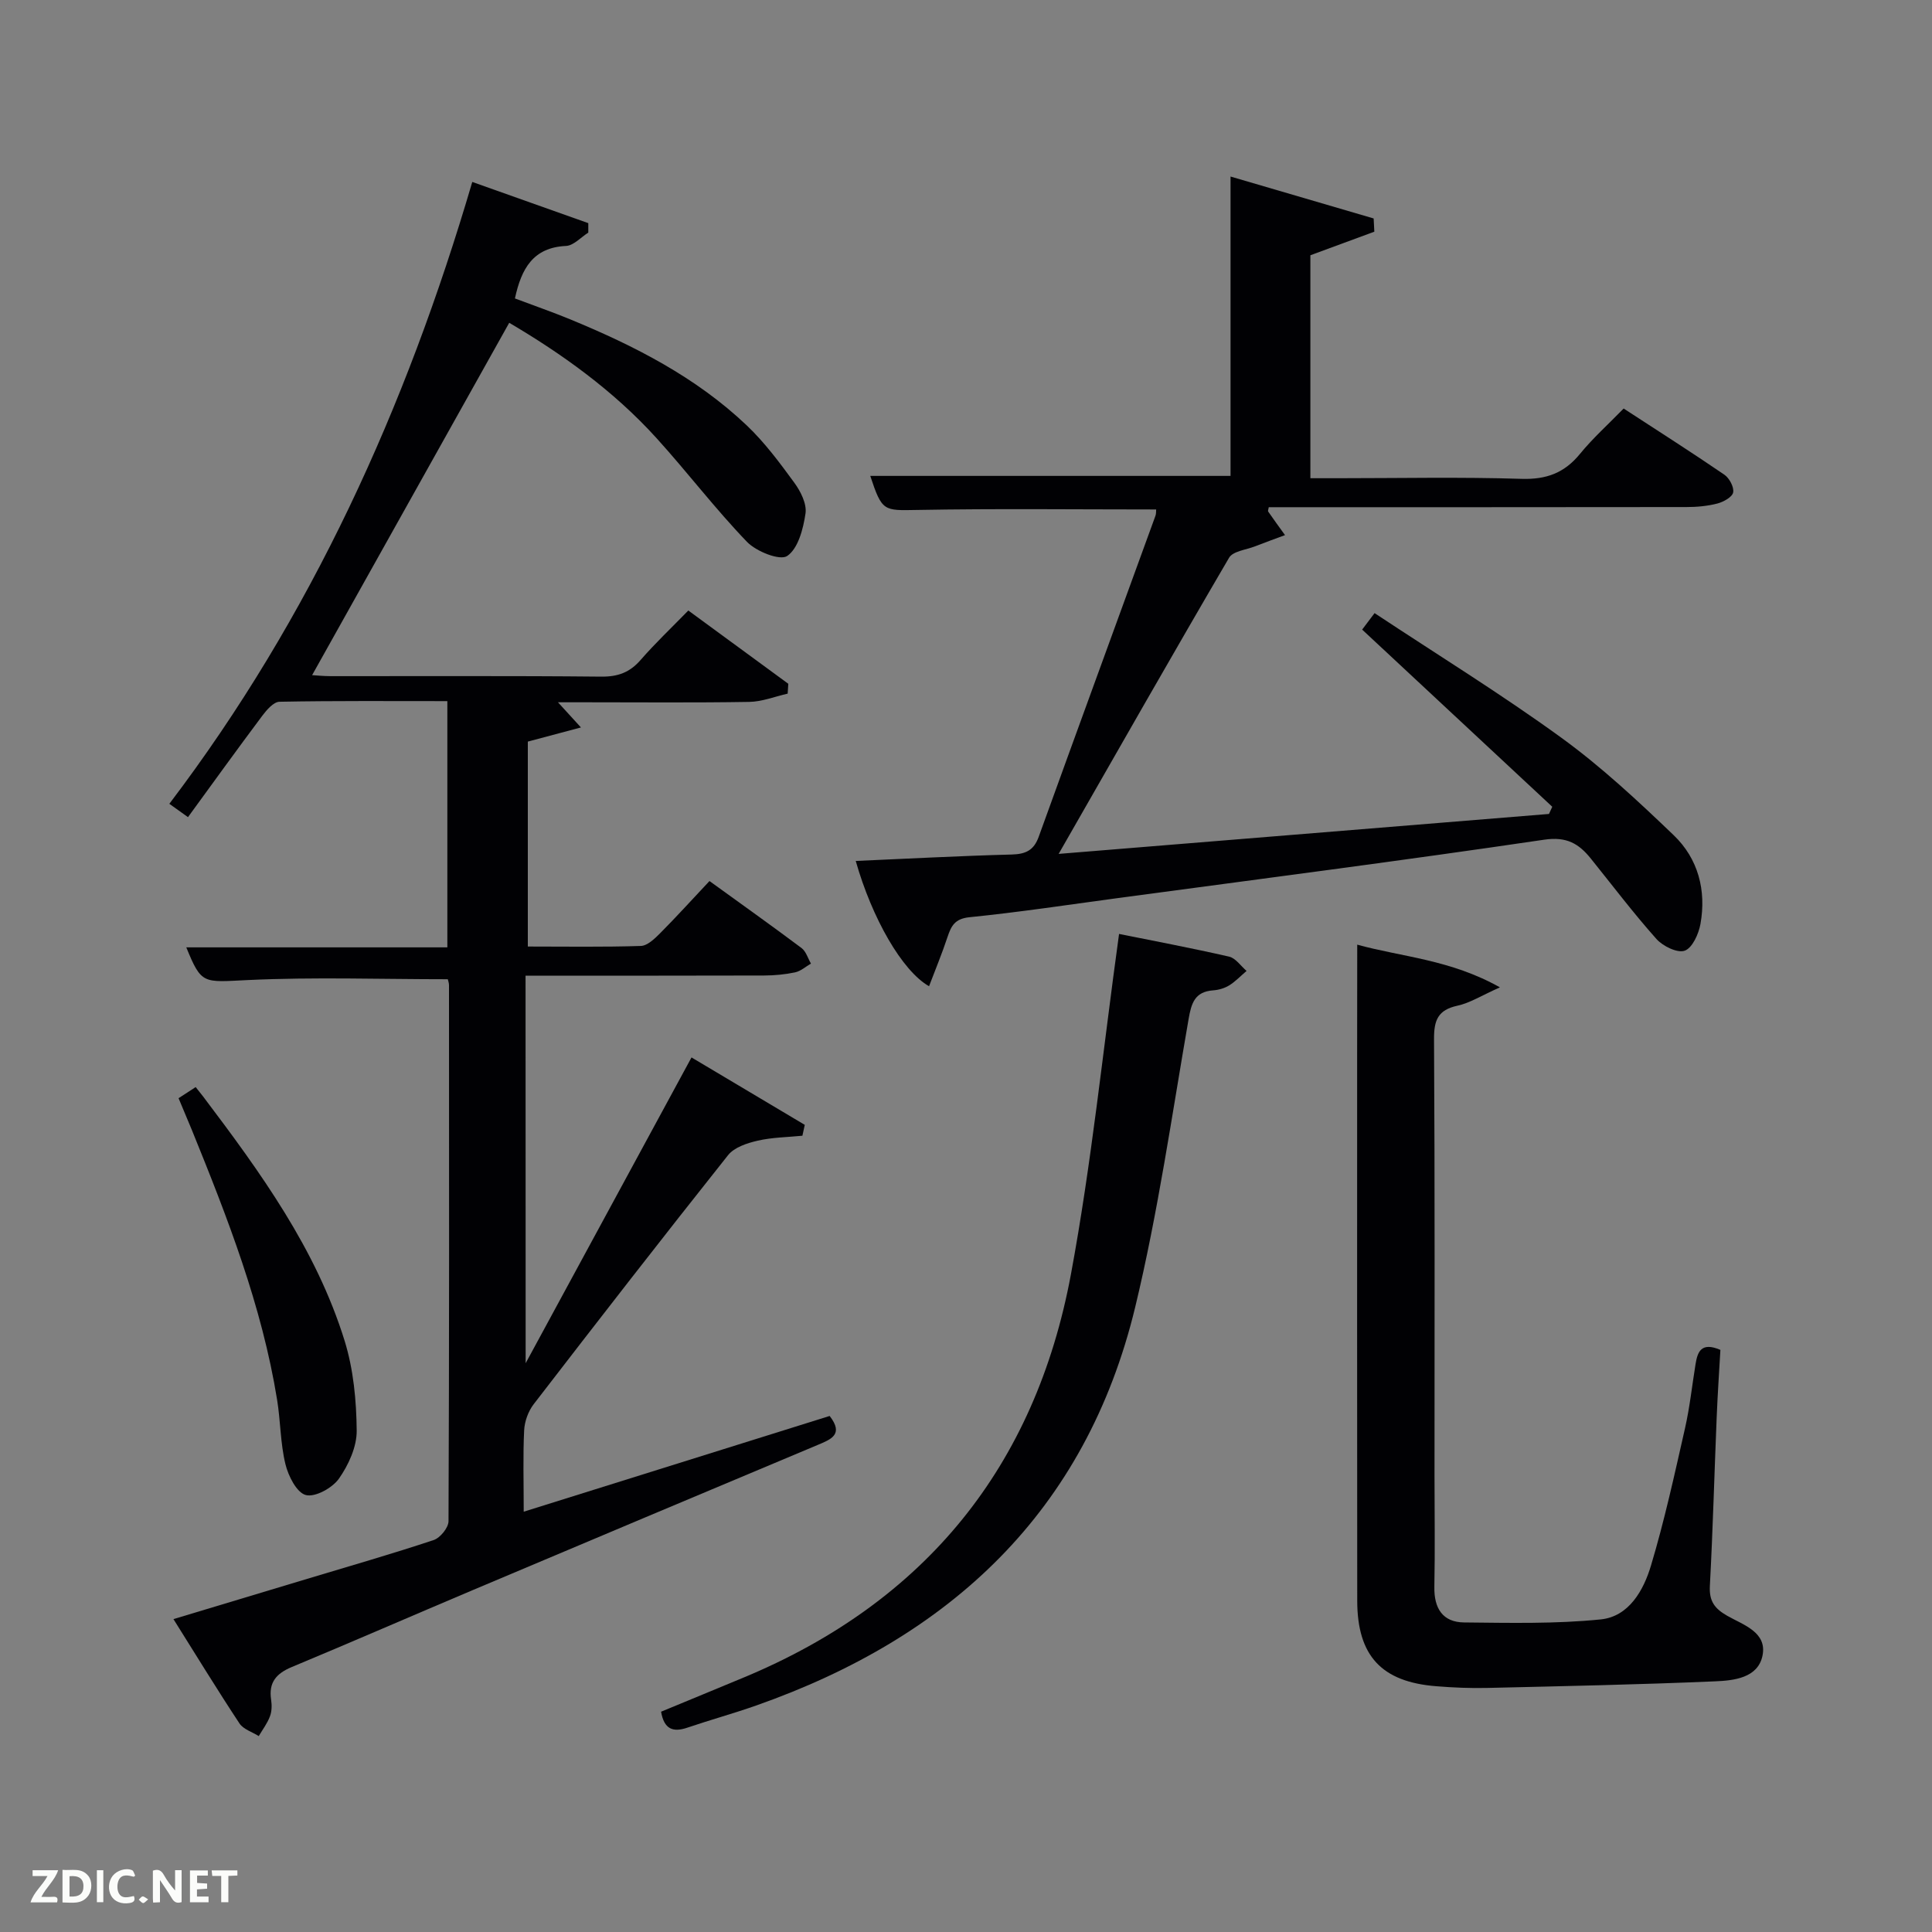 <svg enable-background="new 0 0 400 400" viewBox="0 0 400 400" xmlns="http://www.w3.org/2000/svg"><rect x="0" y="0" width="400" height="400" fill="#808080" stroke="none"/><path d="m108.83 282.24c11.83-21.82 22.91-42.24 34.34-63.31 8.05 4.79 15.75 9.38 23.45 13.96-.16.75-.33 1.5-.49 2.25-3.1.31-6.27.33-9.28 1.03-2.18.5-4.82 1.37-6.11 2.99-13.57 17.07-26.94 34.29-40.25 51.57-1.12 1.46-1.88 3.55-1.97 5.4-.26 5.3-.09 10.62-.09 16.85 21.51-6.73 42.42-13.28 63.34-19.82 3 3.86.25 4.85-2.55 6.03-23.74 9.96-47.47 19.94-71.19 29.96-12.55 5.3-25.04 10.75-37.62 15.99-3.2 1.33-4.82 3.19-4.28 6.75.17 1.13.16 2.42-.24 3.46-.54 1.45-1.52 2.74-2.32 4.09-1.35-.86-3.18-1.4-3.99-2.62-4.57-6.92-8.9-14-13.67-21.6 9.67-2.91 18.69-5.62 27.7-8.34 8.74-2.63 17.52-5.15 26.18-8.03 1.35-.45 3.07-2.56 3.07-3.91.16-36.99.12-73.99.1-110.98 0-.47-.19-.93-.25-1.22-13.89 0-27.67-.48-41.4.17-9.29.44-9.57.99-12.74-6.77h54.05c0-17.05 0-33.77 0-50.98-11.55 0-23.15-.09-34.75.13-1.22.02-2.65 1.68-3.56 2.89-5.16 6.89-10.2 13.88-15.39 21-1.54-1.1-2.47-1.76-3.86-2.76 29.34-38.66 48.98-81.98 62.72-128.75 8.36 2.97 16.19 5.75 24.02 8.53v1.96c-1.53.96-3.03 2.68-4.61 2.76-6.81.32-9.24 4.67-10.58 10.87 3.76 1.42 7.64 2.76 11.43 4.32 13.3 5.48 26.05 11.97 36.58 21.98 3.7 3.52 6.81 7.71 9.84 11.86 1.31 1.79 2.61 4.38 2.31 6.37-.47 3.17-1.52 7.25-3.79 8.79-1.5 1.02-6.39-.92-8.32-2.92-6.57-6.82-12.33-14.41-18.7-21.44-8.99-9.94-19.8-17.6-30.53-23.92-13.7 24.49-27.22 48.67-40.81 72.95.74.04 2.29.21 3.83.21 18.66.02 37.33-.09 55.99.1 3.48.04 5.94-.86 8.2-3.46 3.04-3.49 6.42-6.69 9.87-10.23 7.12 5.22 13.91 10.2 20.7 15.17-.04.68-.09 1.36-.13 2.04-2.65.6-5.3 1.67-7.96 1.71-11.33.19-22.66.08-33.99.08-1.61 0-3.22 0-5.61 0 1.71 1.87 2.83 3.09 4.76 5.21-4.14 1.1-7.38 1.97-11 2.93v42.43c7.85 0 15.63.13 23.39-.12 1.36-.04 2.86-1.49 3.98-2.61 3.39-3.41 6.61-6.97 10.24-10.83 6.49 4.7 12.84 9.21 19.06 13.87.93.7 1.32 2.13 1.95 3.22-1.09.63-2.12 1.57-3.3 1.82-2.09.44-4.27.64-6.41.65-16.32.05-32.64.03-49.38.03.02 26.43.02 52.59.02 80.24z" fill="#010104"/><path d="m219.18 176.79c34.5-2.81 68.01-5.54 101.52-8.27.23-.5.45-.99.68-1.49-13.05-12.16-26.11-24.33-39.36-36.68.63-.84 1.4-1.86 2.57-3.41 13 8.61 26.16 16.72 38.63 25.77 8.3 6.02 15.88 13.1 23.3 20.21 5.07 4.86 6.79 11.42 5.54 18.38-.37 2.07-1.68 4.97-3.26 5.53-1.51.54-4.52-.93-5.85-2.42-4.75-5.33-9.08-11.05-13.56-16.62-2.5-3.11-5-4.63-9.68-3.94-29.4 4.34-58.89 8.14-88.35 12.1-10.2 1.37-20.39 2.92-30.63 3.95-3.06.31-3.79 1.8-4.57 4.13-1.12 3.39-2.5 6.7-3.81 10.16-5.59-3.18-11.82-14.11-15.18-25.94 10.81-.47 21.55-1.05 32.29-1.33 2.91-.08 4.59-.87 5.6-3.69 8.01-22.17 16.11-44.3 24.17-66.46.16-.43.1-.95.14-1.29-16.56 0-33.04-.2-49.51.1-6.9.12-7.24.35-9.68-7.05h74.59c0-20.28 0-40.69 0-61.98 10.28 3.01 19.95 5.84 29.63 8.68.05.91.09 1.83.14 2.74-4.28 1.58-8.57 3.16-13.24 4.88v46.16h5.74c12.67 0 25.34-.27 37.99.13 5.15.16 8.87-1.23 12.09-5.17 2.62-3.21 5.74-6.01 9.04-9.39 7.1 4.63 14.05 9.05 20.85 13.7 1.04.71 2.04 2.59 1.82 3.68-.19.96-2.01 1.96-3.27 2.29-2.06.53-4.25.73-6.39.73-28.83.04-57.65.03-86.49.03-.05.4-.22.75-.11.91 1.13 1.64 2.31 3.25 3.48 4.87-2.08.78-4.17 1.52-6.23 2.33-1.84.72-4.55.99-5.35 2.35-11.67 19.94-23.09 40.02-35.29 61.32z" fill="#010104"/><path d="m281 195.58c9.22 2.55 19.25 3.06 29.54 8.84-3.86 1.72-6.23 3.25-8.8 3.8-4.04.88-4.86 3.01-4.84 6.91.18 30.14.1 60.28.1 90.43 0 7.66.12 15.32-.03 22.98-.09 4.43 1.71 7.33 6.16 7.37 9.44.09 18.93.32 28.29-.63 5.82-.59 8.86-6.01 10.39-11.12 2.8-9.34 4.89-18.91 7.05-28.44.99-4.36 1.46-8.84 2.18-13.26.41-2.53 1.13-4.7 5.15-2.98-.25 4.47-.58 9.22-.77 13.98-.48 11.63-.79 23.27-1.41 34.89-.17 3.14.97 4.69 3.61 6.19 3.3 1.88 8.31 3.39 7.28 8.28-.96 4.59-5.94 5.12-9.78 5.28-15.74.68-31.49 1-47.24 1.37-3.49.08-6.99-.07-10.47-.35-11.35-.88-16.39-6.27-16.41-17.68-.04-37.64-.02-75.27-.02-112.91.02-7.4.02-14.84.02-22.95z" fill="#010104"/><path d="m231.69 193.36c6.92 1.4 14.88 2.89 22.78 4.7 1.36.31 2.42 1.94 3.62 2.96-1.19 1.01-2.28 2.17-3.59 2.99-.96.59-2.18.95-3.31 1.03-3.82.28-4.53 2.62-5.11 5.98-3.46 19.91-6.32 39.99-11.05 59.61-10.22 42.34-38.31 68.36-78.51 82.49-4.69 1.65-9.49 2.97-14.2 4.57-2.99 1.02-4.83.33-5.45-3.3 5.69-2.36 11.48-4.73 17.25-7.14 37.52-15.65 60.21-43.68 67.6-83.4 4.26-22.94 6.61-46.24 9.97-70.49z" fill="#010104"/><path d="m36.97 227.37c1.2-.78 2.29-1.49 3.54-2.3.53.67 1.04 1.29 1.53 1.93 11.84 15.67 23.41 31.57 29.31 50.6 1.83 5.91 2.44 12.36 2.5 18.57.04 3.36-1.69 7.14-3.68 9.97-1.36 1.93-4.93 3.9-6.86 3.39-1.89-.5-3.63-3.96-4.22-6.41-1.05-4.32-1-8.9-1.72-13.32-3.15-19.47-10.27-37.69-17.64-55.83-.88-2.12-1.78-4.25-2.76-6.6z" fill="#010104"/><g fill="#fbfcfa"><path d="m37.59 393.81c-.92.31-1.52.05-2-.78-.7-1.2-1.52-2.34-2.47-3.78v4.59c-.55.03-.95.05-1.41.07-.03-.37-.06-.64-.06-.91 0-1.91 0-3.81 0-5.7 1.13-.41 1.77-.03 2.29.91.62 1.11 1.38 2.14 2.31 3.19v-4.2h1.35v6.61z"/><path d="m12.94 393.88v-6.75c1.9.19 3.93-.54 5.37 1.29.8 1.01.78 2.88.03 3.97-1.37 1.97-3.4 1.51-5.4 1.49m1.45-1.22c2.04.12 2.92-.58 2.89-2.21-.03-1.51-.98-2.19-2.89-2z"/><path d="m11.81 393.87h-5.49c.68-2.18 2.47-3.48 3.51-5.45h-3.08v-1.21h5.29c-.71 2.13-2.44 3.48-3.47 5.51.86 0 1.63.04 2.39-.01.79-.05 1.14.21.85 1.16"/><path d="m39.33 393.86v-6.61h3.7v1.07h-2.22v1.52c.68.04 1.34.09 2.07.13v1.07c-.72.05-1.38.09-2.1.14v1.48h2.4v1.19h-3.85z"/><path d="m27.71 388.56c-1.15-.3-2.46-.61-3.1.64-.37.73-.41 1.93-.06 2.67.63 1.35 1.99.93 3.17.68.35.94-.01 1.32-.93 1.46-1.62.25-3.05-.27-3.76-1.48-.72-1.24-.6-3.03.31-4.17.88-1.11 2.71-1.7 4-1.16.32.13.44.74.65 1.12-.1.08-.19.16-.28.24"/><path d="m49.15 387.24v1.07c-.59.02-1.17.05-1.87.08v5.44h-1.48v-5.44h-1.85c-.05-.4-.08-.73-.13-1.15z"/><path d="m20.06 387.21h1.33v6.62h-1.33z"/><path d="m30.68 393.25c-.49.38-.8.79-1.05.76-.32-.05-.6-.45-.9-.7.26-.24.51-.64.8-.67.29-.04.62.3 1.15.61"/></g></svg>